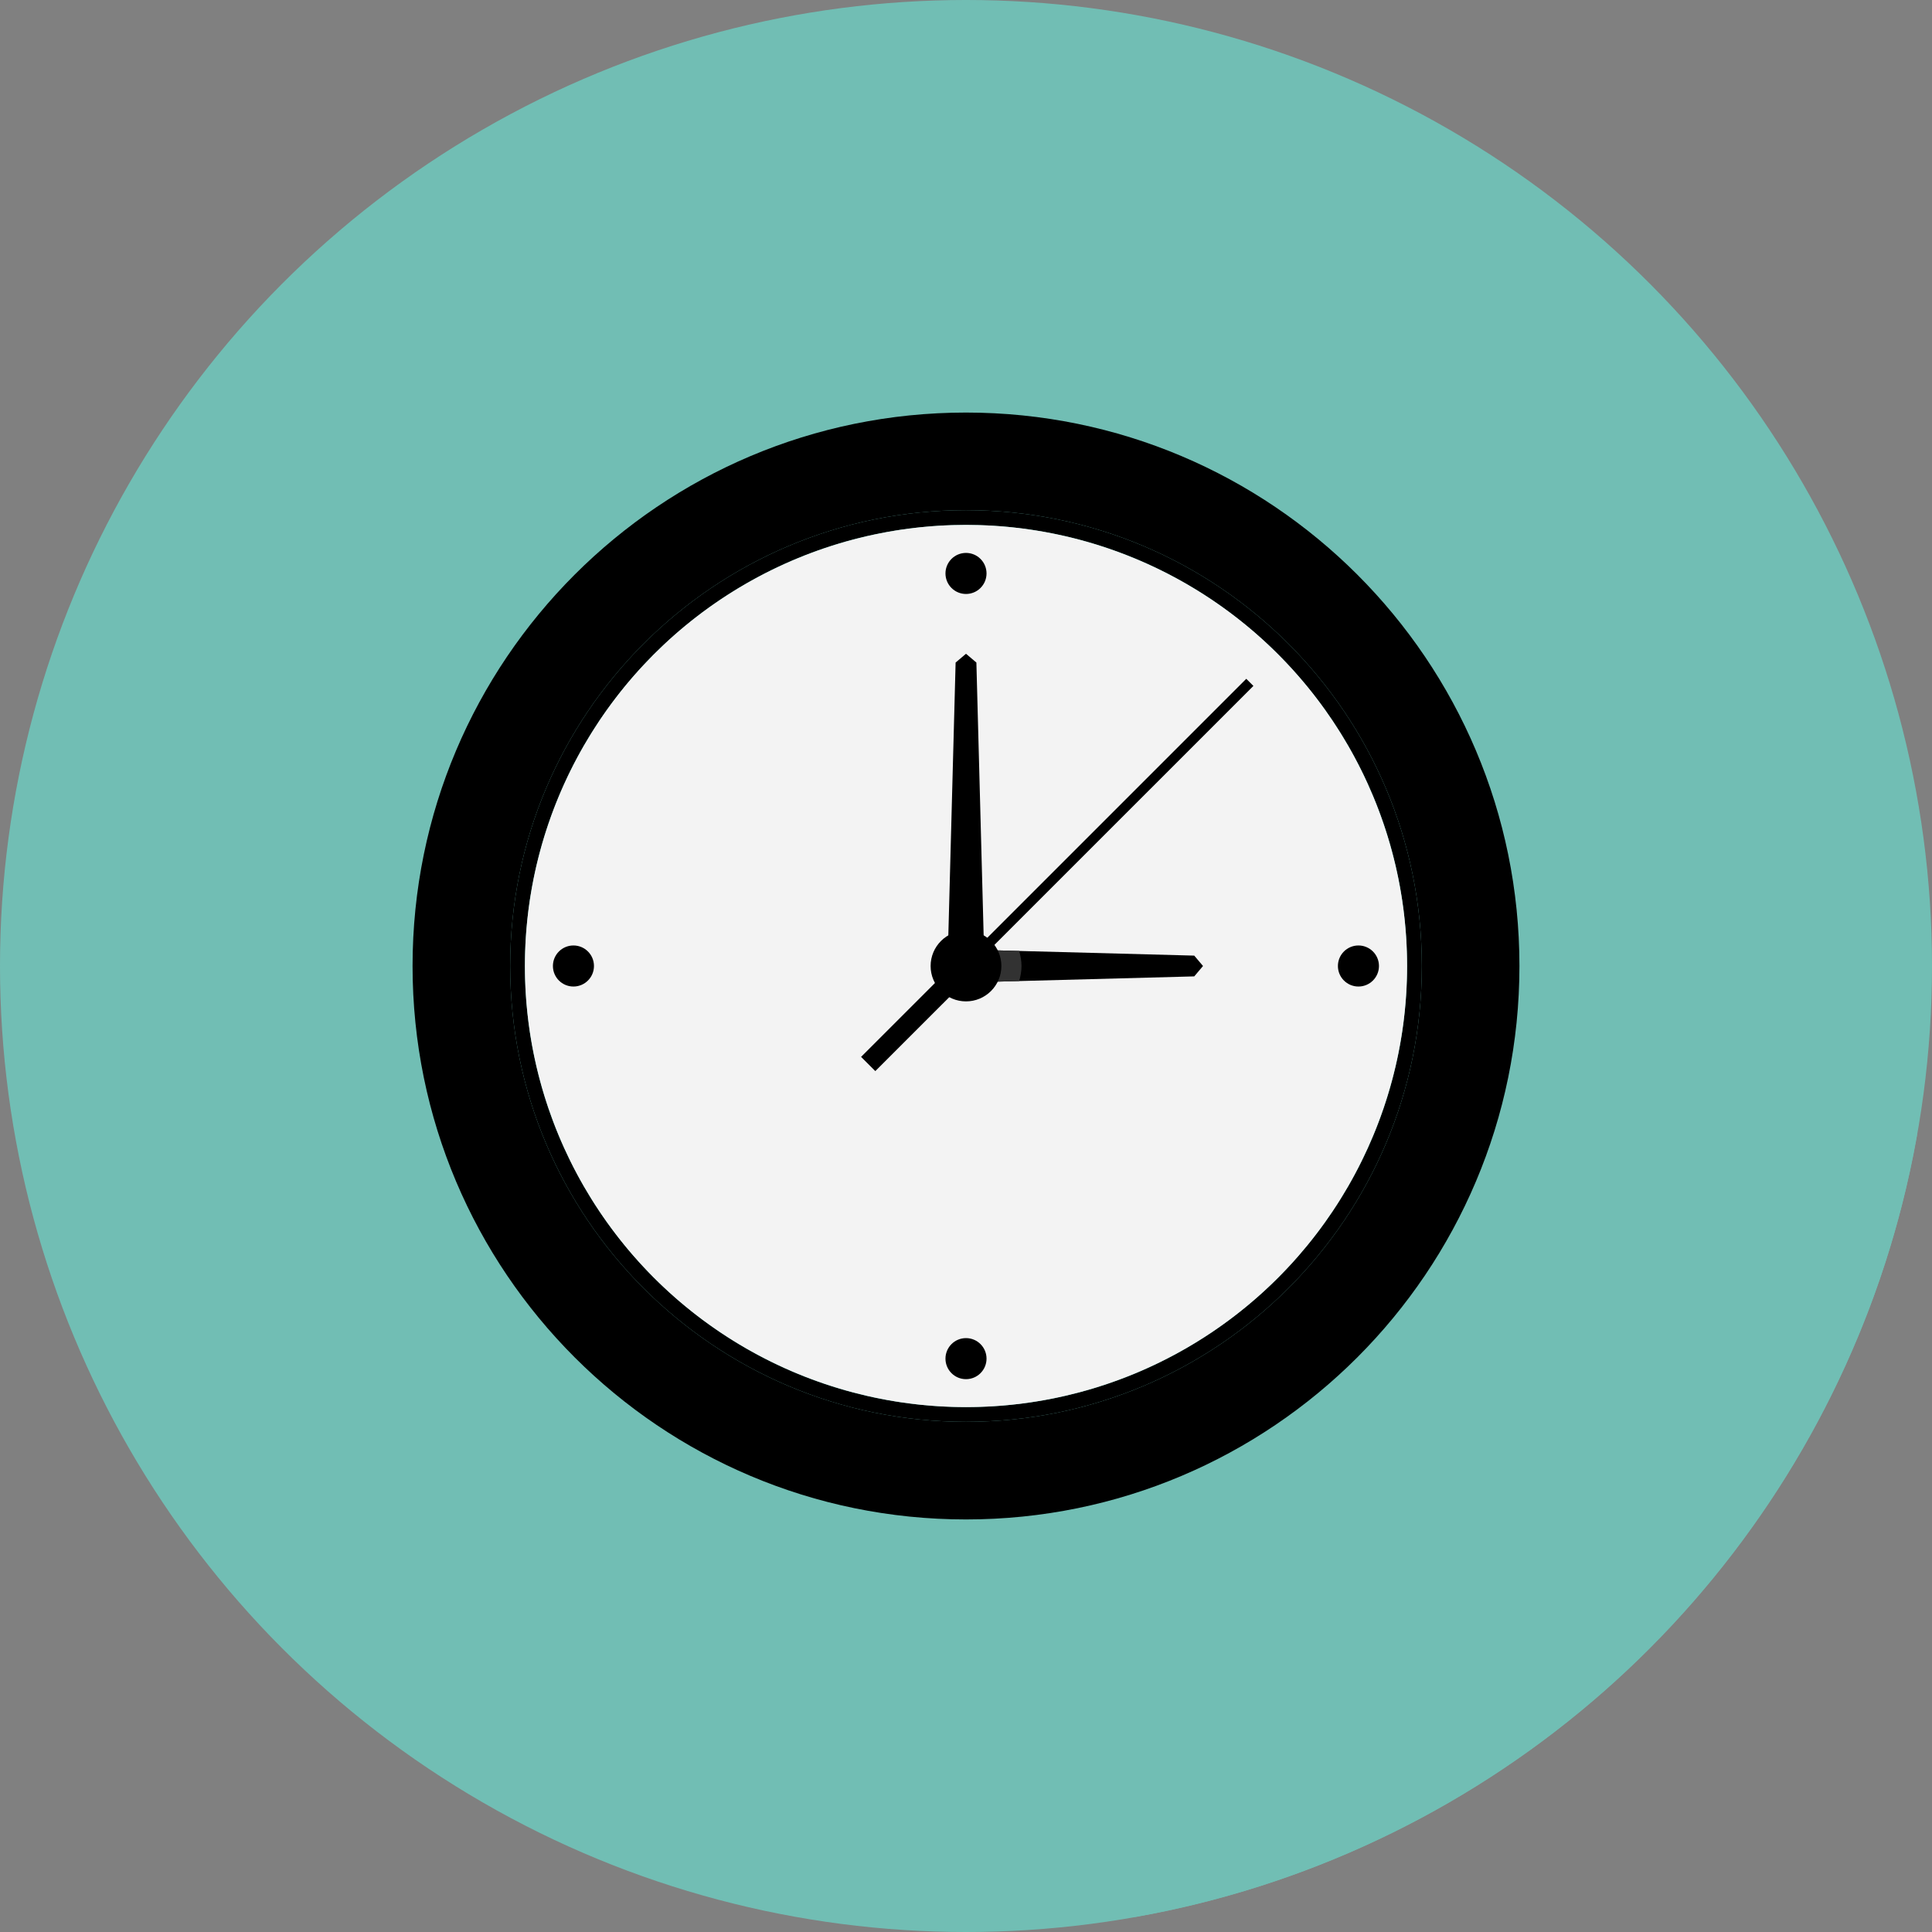 <?xml version="1.0"?>
<svg xmlns="http://www.w3.org/2000/svg" xmlns:xlink="http://www.w3.org/1999/xlink" version="1.1" id="Layer_1" x="0px" y="0px" viewBox="0 0 512 512" style="enable-background:new 0 0 512 512;" xml:space="preserve" width="512px" height="512px" class=""><rect x="0" y="0" width="512" height="512" fill="#808080" stroke="none"/><g><circle style="fill:#71BEB4" cx="256" cy="256" r="256" data-original="#E05B49" class="" data-old_color="#E05B49"/><path style="fill:#71BEB4" d="M508.043,300.624L359.733,152.267c-57.28-57.28-150.187-57.28-207.467,0  c-57.227,57.28-57.227,150.187,0,207.467l148.357,148.309C406.224,489.472,489.467,406.224,508.043,300.624z" data-original="#000000" class="" data-old_color="#000000"/><path style="fill:#000000" d="M256,109.333c-81.003,0-146.667,65.664-146.667,146.667S174.997,402.667,256,402.667  S402.667,337.003,402.667,256S337.003,109.333,256,109.333z M256,376.8c-66.72,0-120.8-54.085-120.8-120.8S189.285,135.2,256,135.2  S376.8,189.285,376.8,256S322.715,376.8,256,376.8z" data-original="#64798A" class="" data-old_color="#64798A"/><path style="fill:#000000" d="M256,135.2c-66.72,0-120.8,54.085-120.8,120.8S189.285,376.8,256,376.8S376.8,322.715,376.8,256  S322.715,135.2,256,135.2z M256,372.896c-64.56,0-116.896-52.336-116.896-116.896S191.44,139.109,256,139.109  S372.891,191.445,372.891,256S320.56,372.896,256,372.896z" data-original="#3A556A" class="" data-old_color="#3A556A"/><circle style="fill:#F3F3F3" cx="256" cy="256" r="116.891" data-original="#EBF0F3" class="active-path" data-old_color="#EBF0F3"/><g>
	<circle style="fill:#000000" cx="360" cy="256" r="5.44" data-original="#E56353" class="" data-old_color="#E56353"/>
	<circle style="fill:#000000" cx="256" cy="151.968" r="5.44" data-original="#E56353" class="" data-old_color="#E56353"/>
	<circle style="fill:#000000" cx="256" cy="360.053" r="5.44" data-original="#E56353" class="" data-old_color="#E56353"/>
	<circle style="fill:#000000" cx="151.968" cy="256" r="5.44" data-original="#E56353" class="" data-old_color="#E56353"/>
</g><polygon style="fill:#000000" points="316.485,253.248 270.091,252.011 260.224,251.749 260.224,260.251 270.091,259.989   316.485,258.752 318.811,256 " data-original="#3A556A" class="" data-old_color="#3A556A"/><path style="fill:#323232" d="M270.091,252.011l-9.867-0.261v8.507l9.867-0.261c0.363-1.28,0.619-2.597,0.619-3.989  C270.709,254.613,270.453,253.291,270.091,252.011z" data-original="#2F4859" class="" data-old_color="#2F4859"/><g>
	<polygon style="fill:#000000" points="260.704,248.885 251.291,248.885 253.248,175.584 256,173.253 258.752,175.584  " data-original="#64798A" class="" data-old_color="#64798A"/>
	<circle style="fill:#000000" cx="256" cy="256" r="9.376" data-original="#64798A" class="" data-old_color="#64798A"/>
</g><polygon style="fill:#000000" points="251.749,262.187 332.165,181.776 330.277,179.888 249.867,260.299 248.923,259.36   228.197,280.08 231.968,283.851 252.693,263.131 " data-original="#E56353" class="" data-old_color="#E56353"/><circle style="fill:#000000" cx="256" cy="256" r="5.445" data-original="#3A556A" class="" data-old_color="#3A556A"/></g> </svg>
